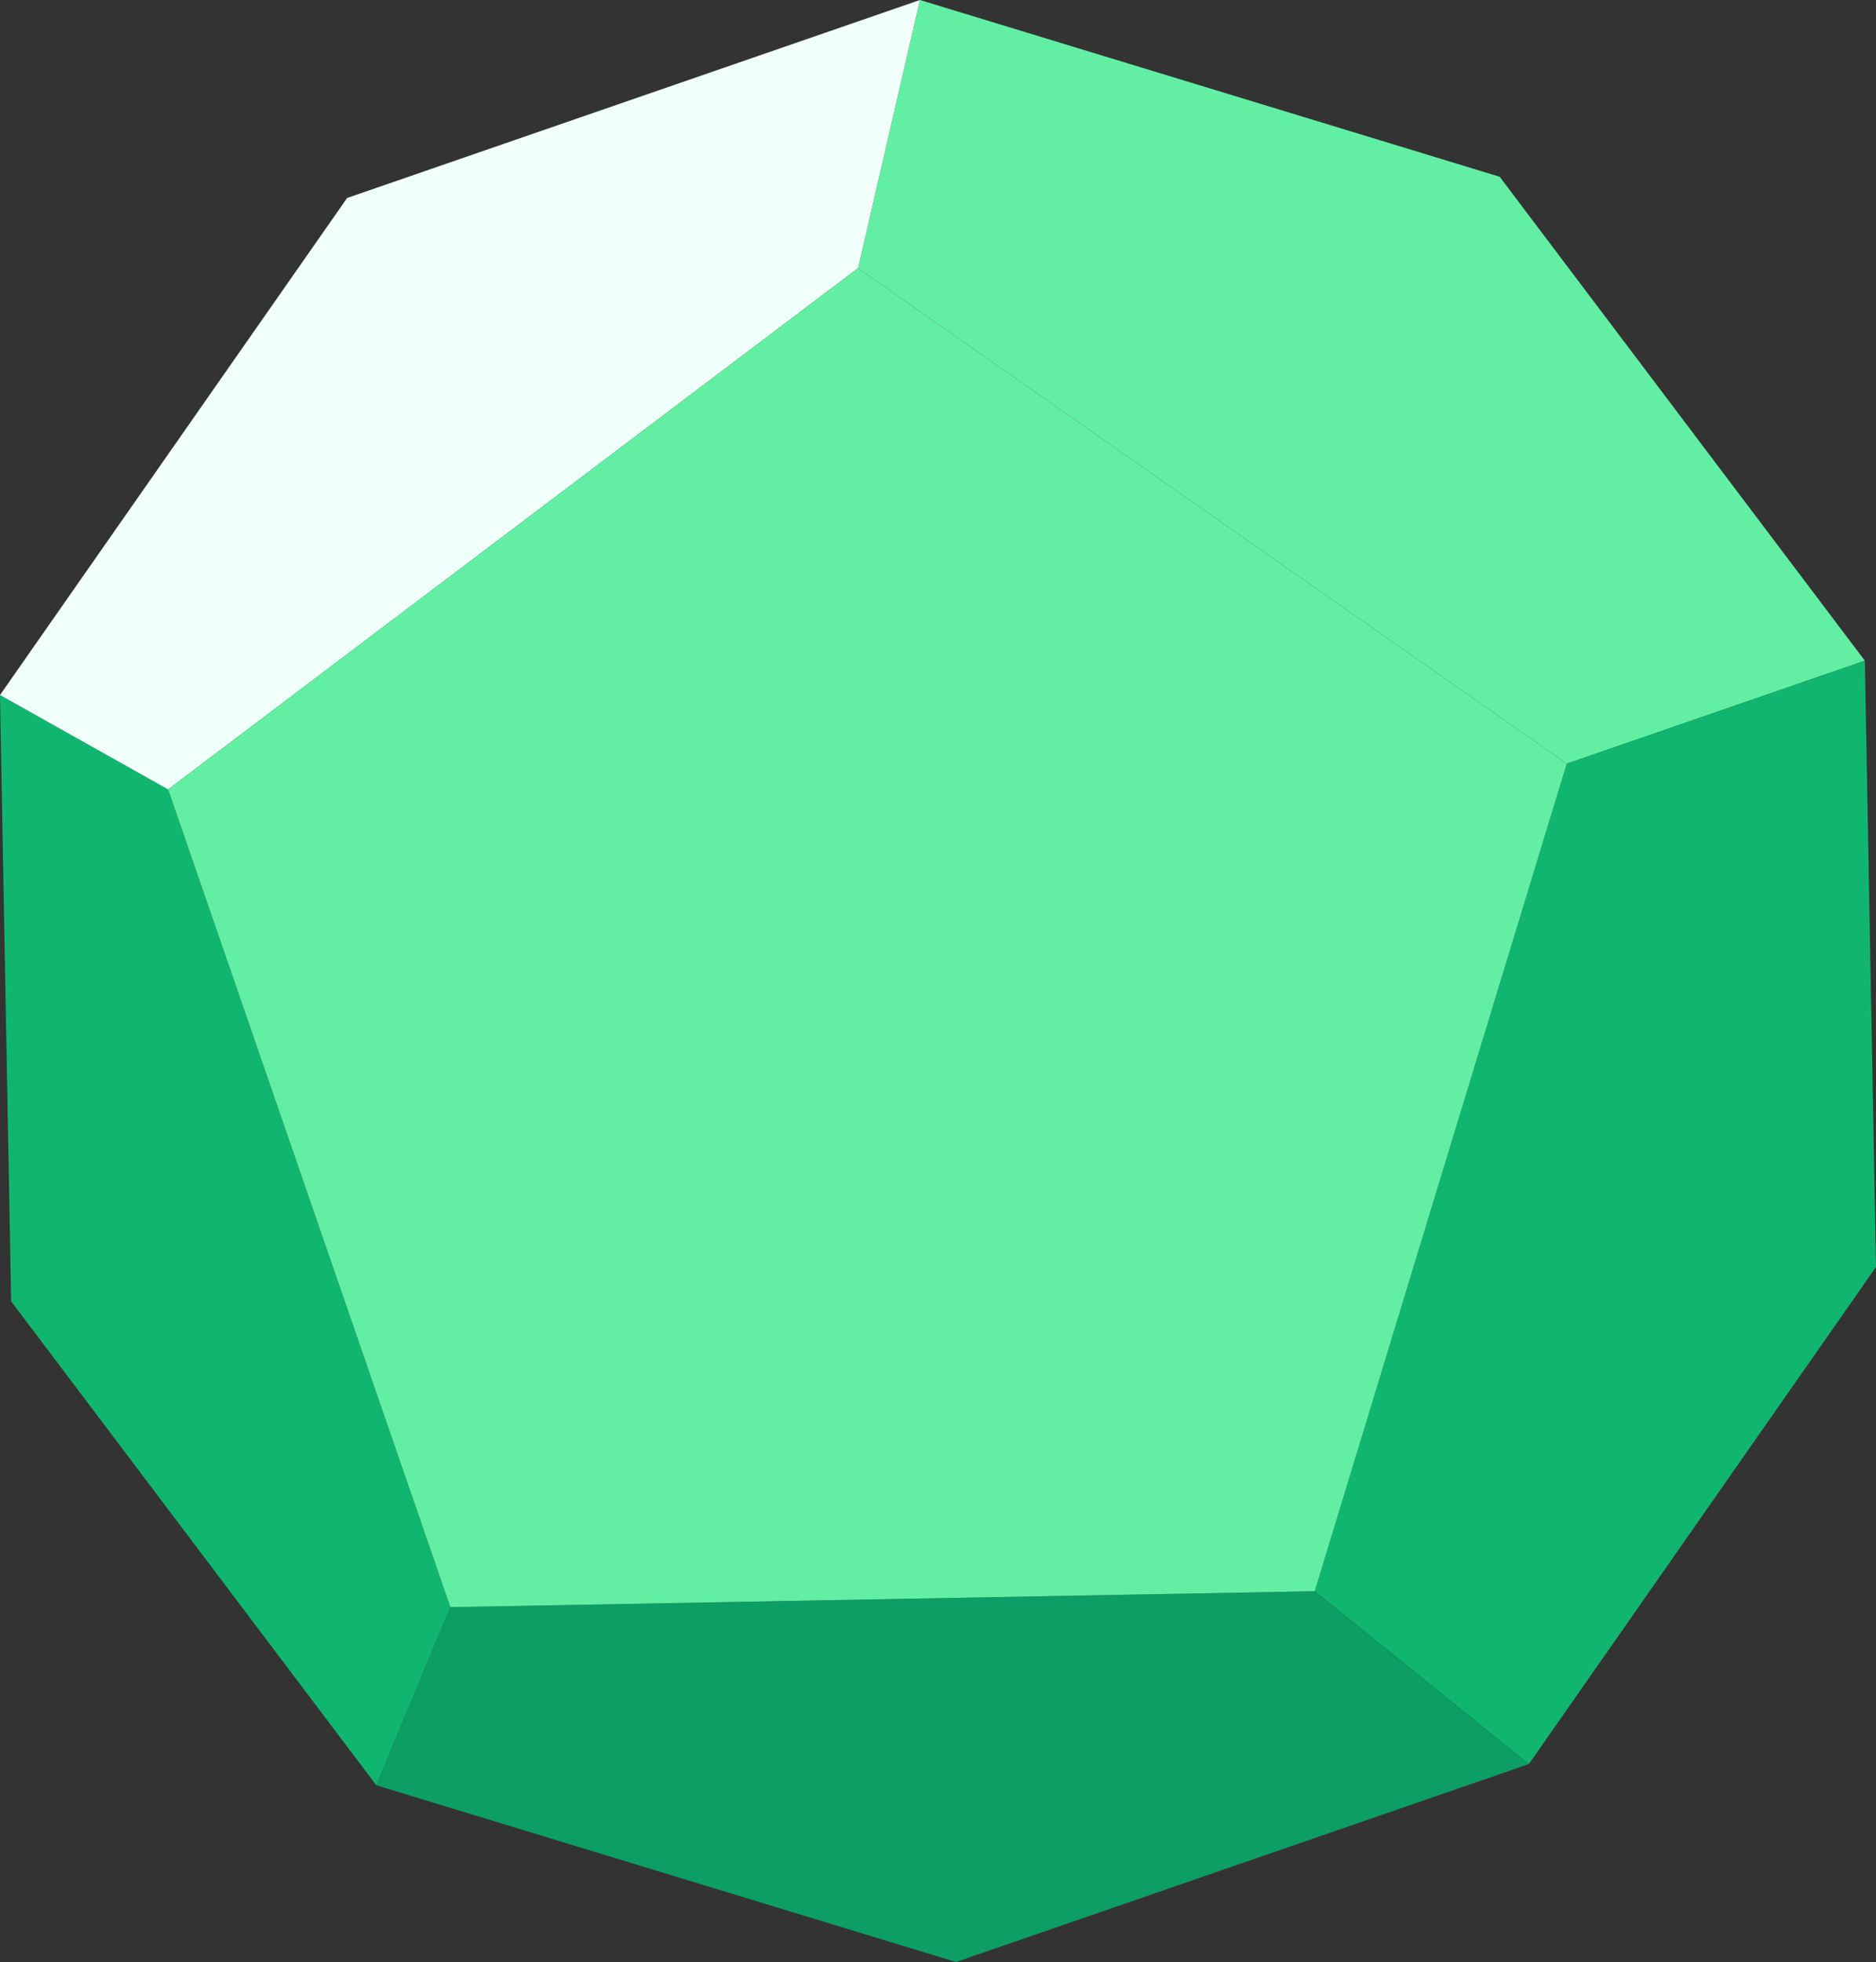 <svg xmlns="http://www.w3.org/2000/svg" viewBox="0 0 1052.24 1099.81"><rect x="0" y="0" width="1052.24" height="1099.81" fill="#333333" stroke="none"/><defs><style>.cls-1{fill:none;}.cls-2{fill:#63efa3;}.cls-3{fill:#10b66f;}.cls-4{fill:#0c9e65;}.cls-5{fill:#f0fff9;}</style></defs><g id="Layer_2" data-name="Layer 2"><g id="Gem"><polygon class="cls-1" points="1052.24 710.22 1045.98 370.36 841.16 99.08 516 0 194.71 110.97 0 389.6 6.25 729.46 211.07 1000.74 536.23 1099.81 857.53 988.85 1052.24 710.22"/><polygon class="cls-1" points="878.79 428.1 481.3 150.34 94.3 442.53 252.6 900.89 737.44 891.97 878.79 428.1"/><polygon class="cls-2" points="1045.98 370.36 878.79 428.1 481.3 150.34 516 0 841.16 99.08 1045.98 370.36"/><polygon class="cls-3" points="1045.98 370.36 878.79 428.1 737.44 891.97 857.53 988.85 1052.24 710.22 1045.98 370.36"/><polygon class="cls-4" points="252.6 900.89 211.07 1000.74 536.23 1099.81 857.53 988.85 737.44 891.97 252.6 900.89"/><polygon class="cls-3" points="94.3 442.53 0 389.6 6.25 729.46 211.07 1000.74 252.6 900.89 94.3 442.53"/><polygon class="cls-5" points="481.3 150.34 516 0 194.71 110.97 0 389.6 94.3 442.53 481.3 150.34"/><polygon class="cls-2" points="481.3 150.34 94.3 442.53 252.6 900.89 737.44 891.97 878.79 428.1 481.3 150.34"/></g></g></svg>